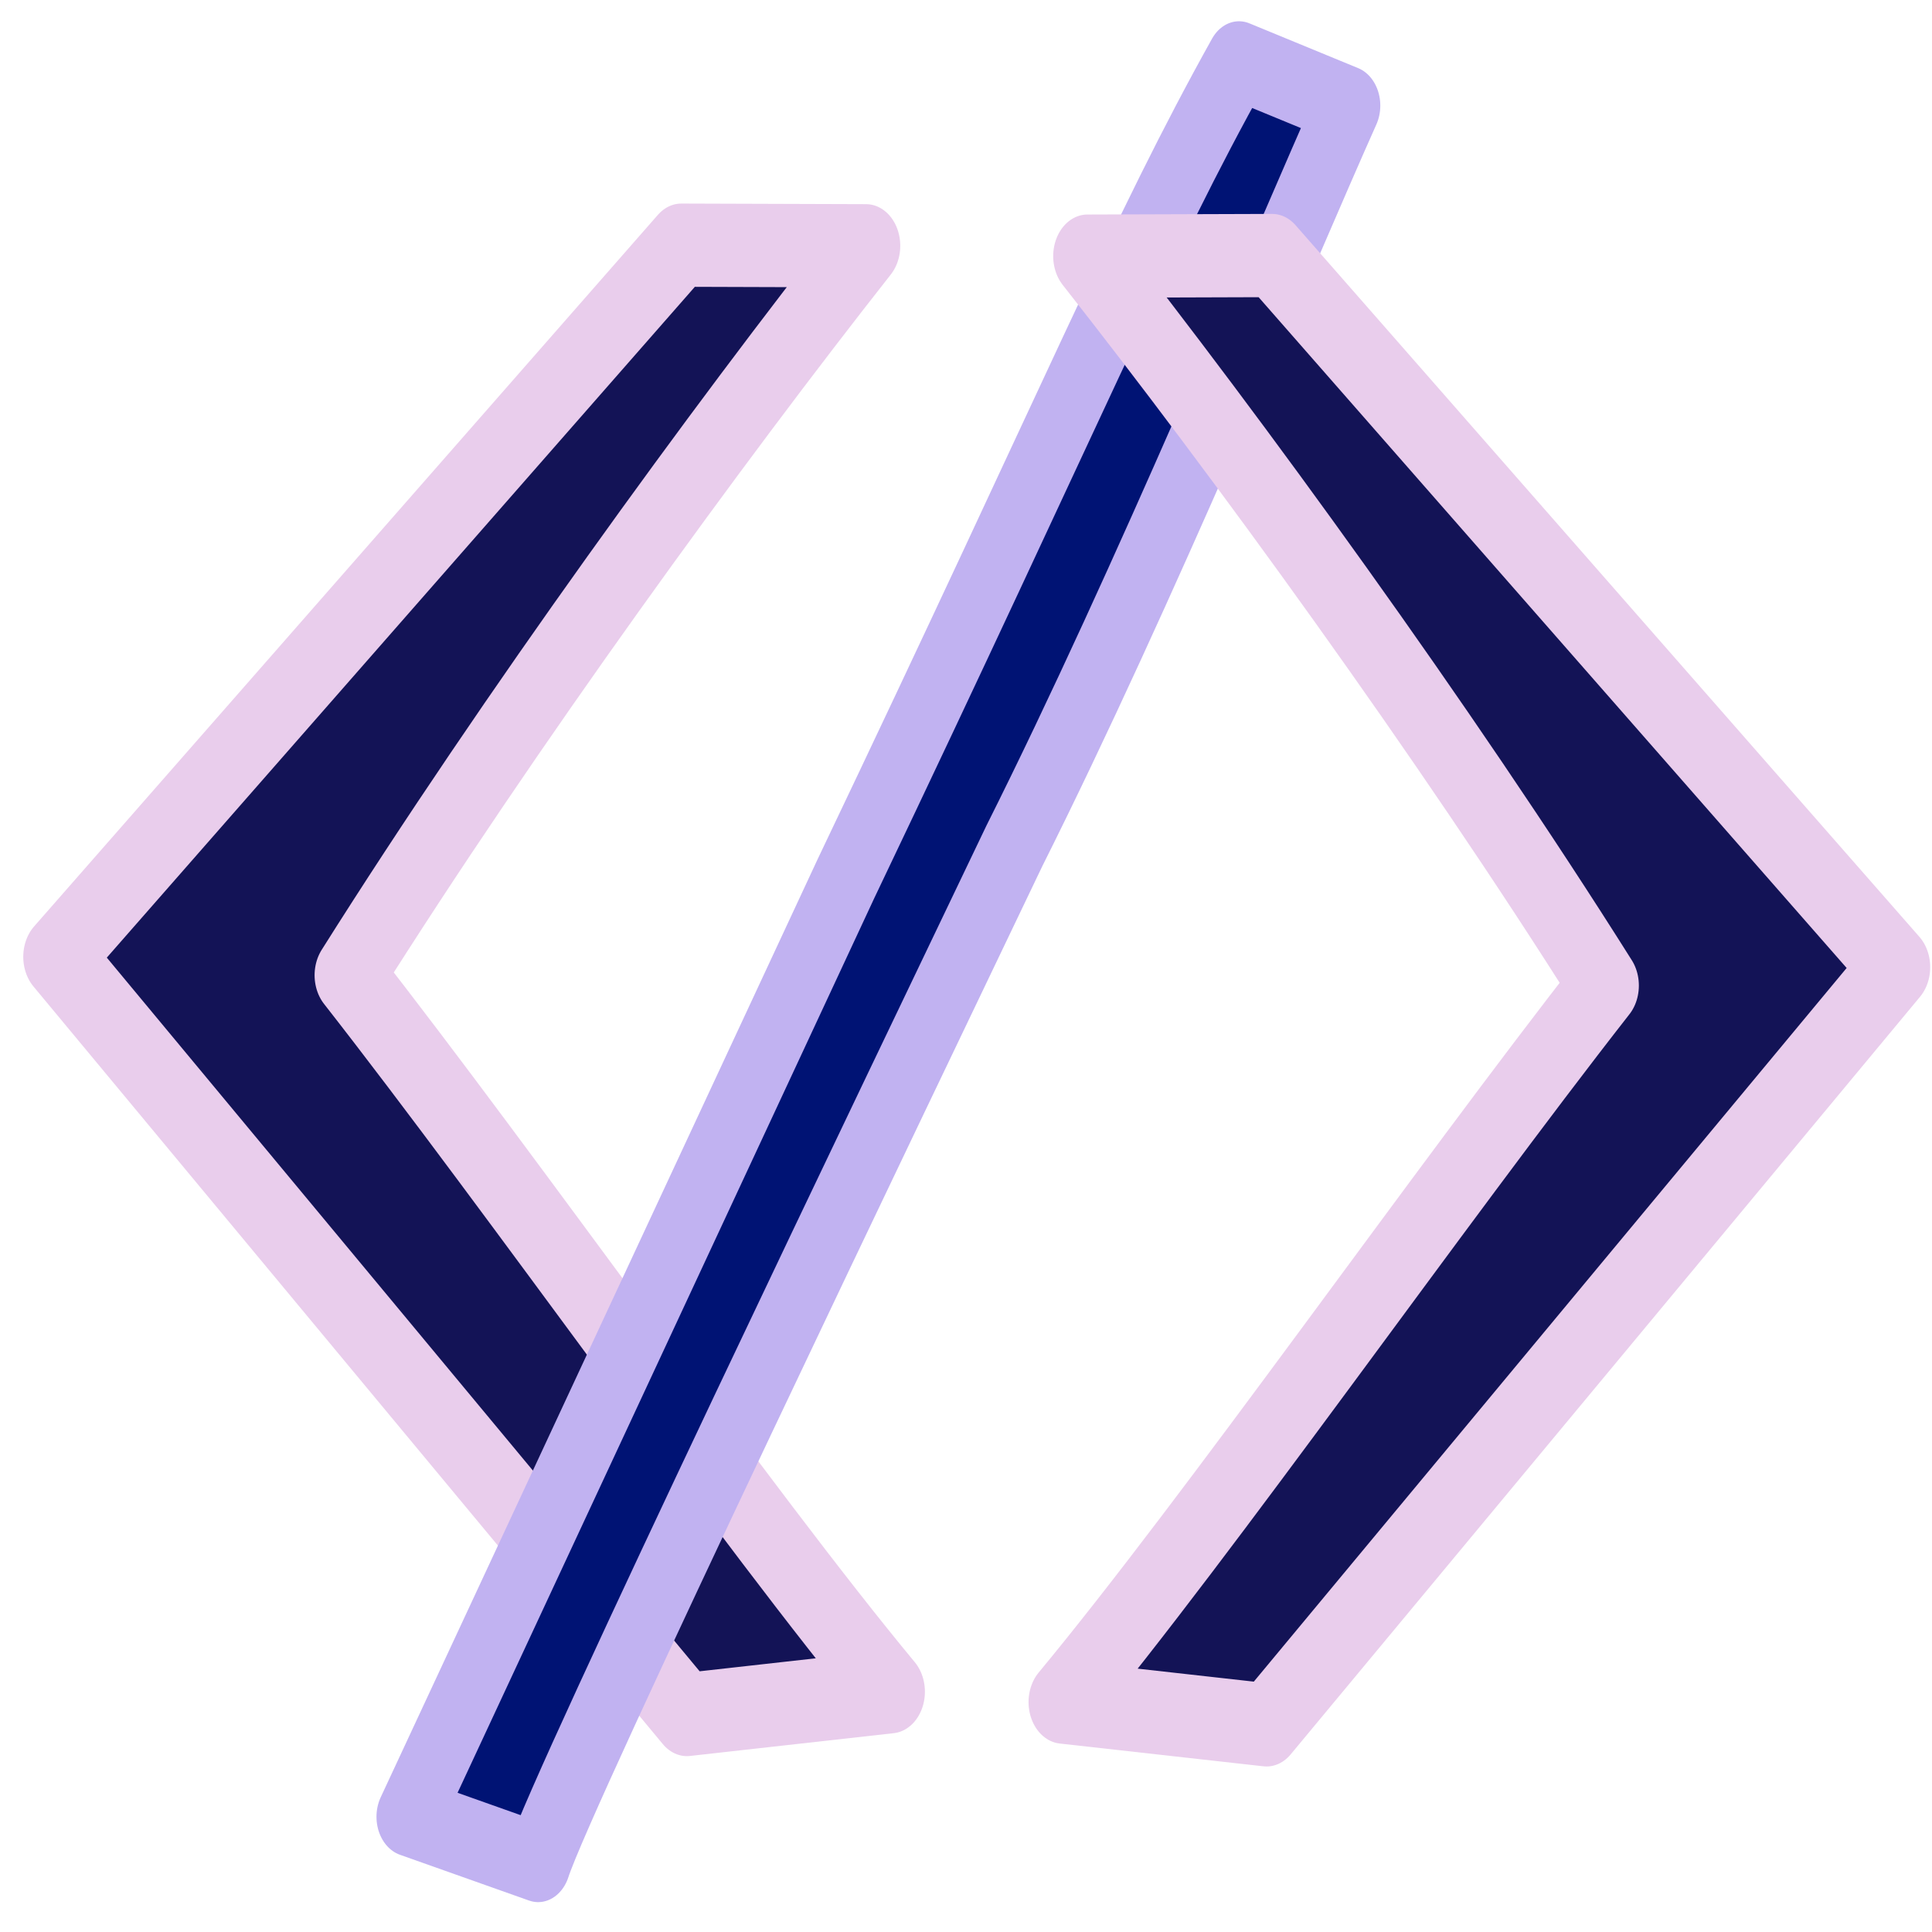<?xml version="1.0" encoding="UTF-8" standalone="no"?>
<!-- Created with Inkscape (http://www.inkscape.org/) -->

<svg
   width="210mm"
   height="210mm"
   viewBox="0 0 210 210"
   version="1.1"
   id="svg1"
   inkscape:export-filename="lcc.png"
   inkscape:export-xdpi="96"
   inkscape:export-ydpi="96"
   sodipodi:docname="lcc.svg"
   inkscape:version="1.3 (0e150ed6c4, 2023-07-21)"
   xmlns:inkscape="http://www.inkscape.org/namespaces/inkscape"
   xmlns:sodipodi="http://sodipodi.sourceforge.net/DTD/sodipodi-0.dtd"
   xmlns="http://www.w3.org/2000/svg"
   xmlns:svg="http://www.w3.org/2000/svg">
  <sodipodi:namedview
     id="namedview1"
     pagecolor="#ffffff"
     bordercolor="#000000"
     borderopacity="0.25"
     inkscape:showpageshadow="2"
     inkscape:pageopacity="0.0"
     inkscape:pagecheckerboard="0"
     inkscape:deskcolor="#d1d1d1"
     inkscape:document-units="mm"
     inkscape:zoom="0.80760913"
     inkscape:cx="396.23128"
     inkscape:cy="396.85039"
     inkscape:window-width="1600"
     inkscape:window-height="837"
     inkscape:window-x="-8"
     inkscape:window-y="32"
     inkscape:window-maximized="1"
     inkscape:current-layer="layer1" />
  <defs
     id="defs1">
    <linearGradient
       id="swatch11"
       inkscape:swatch="solid">
      <stop
         style="stop-color:#000080;stop-opacity:1;"
         offset="0"
         id="stop11" />
    </linearGradient>
  </defs>
  <g
     inkscape:label="Capa 1"
     inkscape:groupmode="layer"
     id="layer1">
    <g
       id="g13"
       transform="matrix(0.996,0,0,1.211,0.38,-24.61)">
      <path
         id="path1"
         style="opacity:1;mix-blend-mode:normal;fill:#131356;fill-opacity:1;fill-rule:nonzero;stroke:#e9cdec;stroke-width:7.471;stroke-linecap:round;stroke-linejoin:round;stroke-dasharray:none;stroke-opacity:1;paint-order:stroke markers fill"
         d="M 73.973,42.328 5.892,106.203 74.581,174.211 96.82,172.166 C 80.865,156.338 55.835,126.934 37.686,107.853 55.38,84.746 78,59.23 94.13,42.382 Z"
         sodipodi:nodetypes="ccccccc" />
      <path
         id="path5"
         style="opacity:1;fill:#001374;fill-opacity:1;stroke:#c1b2f1;stroke-width:7.101;stroke-linejoin:round;stroke-dasharray:none;stroke-opacity:1;paint-order:stroke markers fill"
         d="M 134.833,25.781 C 124.041,41.703 117.059,55.89 91.942,99.184 l -47.687,84.206 14.092,4.11 c 2.617,-6.731 39.599,-69.97 51.976,-91.26 14.148,-23.215 29.41,-53.631 36.38,-66.439 z"
         sodipodi:nodetypes="ccccccc" />
      <path
         id="path13"
         style="opacity:1;mix-blend-mode:normal;fill:#131356;fill-opacity:1;fill-rule:nonzero;stroke:#e9cdec;stroke-width:7.471;stroke-linecap:round;stroke-linejoin:round;stroke-dasharray:none;stroke-opacity:1;paint-order:stroke markers fill"
         d="m 138.449,43.258 68.081,63.875 -68.689,68.007 -22.239,-2.045 c 15.954,-15.828 40.985,-45.232 59.134,-64.313 C 157.042,85.676 134.421,60.16 118.292,43.312 Z"
         sodipodi:nodetypes="ccccccc" />
    </g>
  </g>
</svg>
